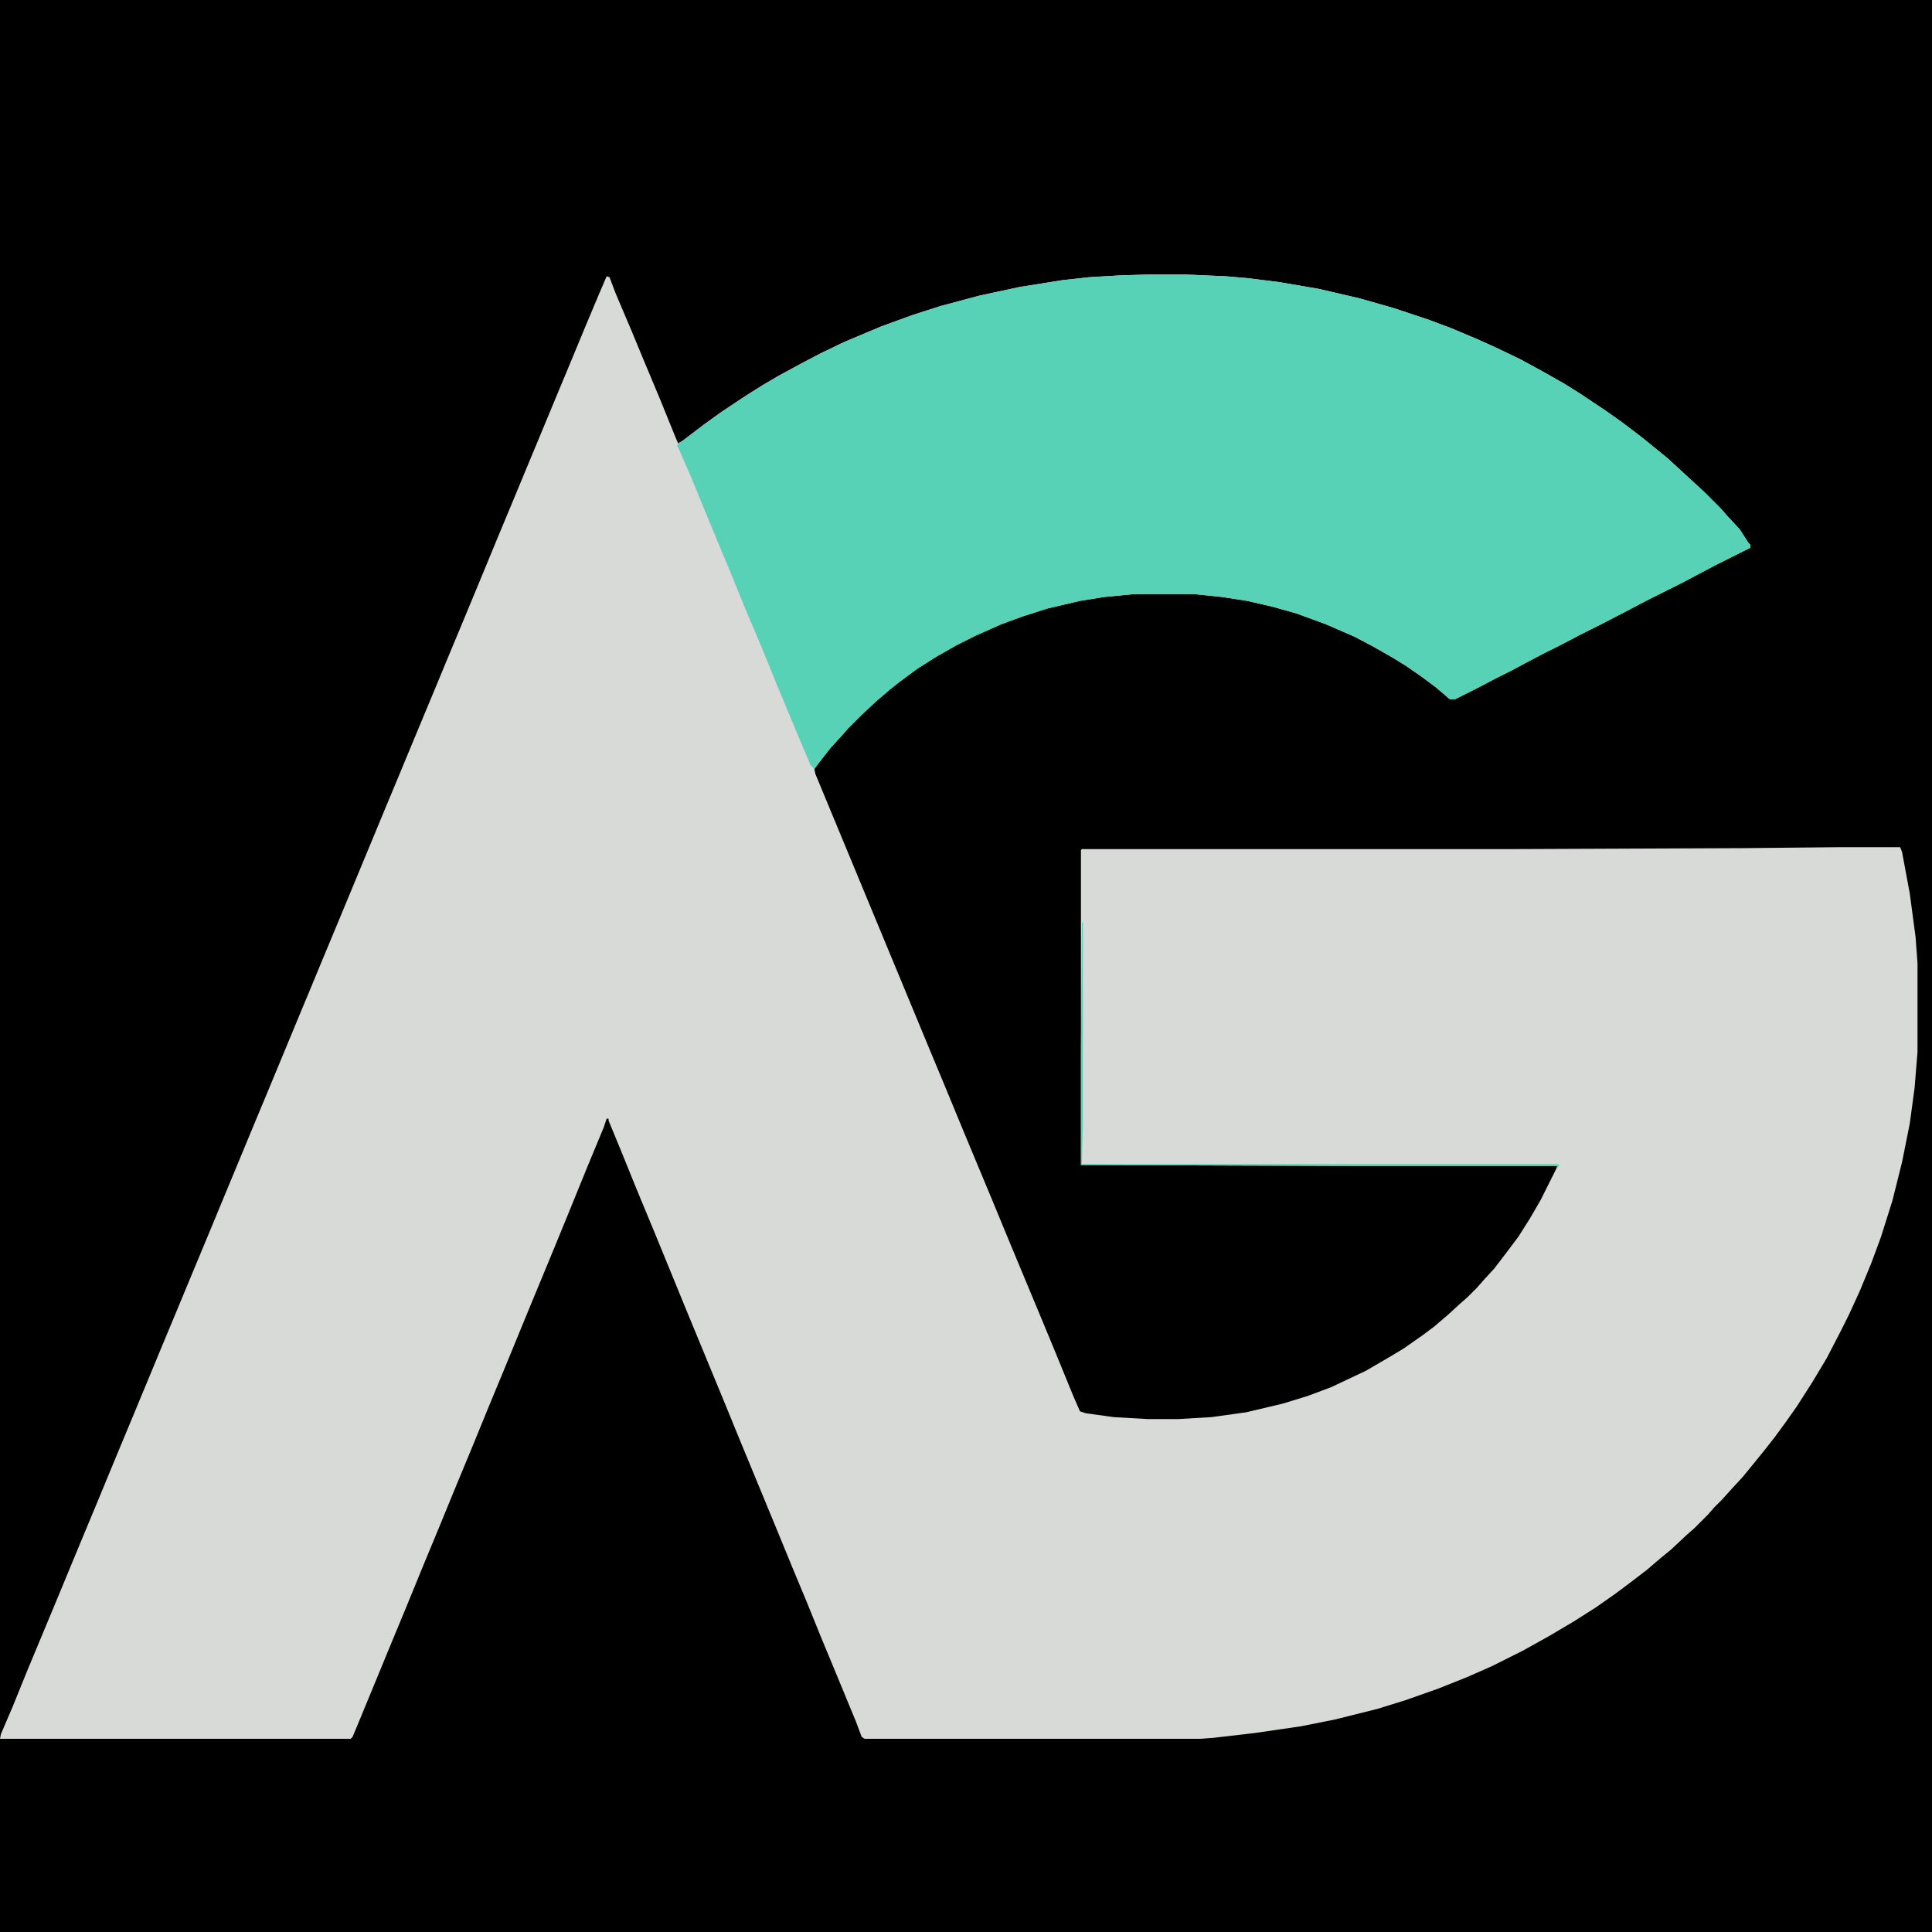 <?xml version="1.0" encoding="UTF-8"?>
<svg version="1.1" viewBox="0 0 2000 2000" width="1280" height="1280" xmlns="http://www.w3.org/2000/svg">
<path transform="translate(0)" d="m0 0h2e3v2e3h-2e3z"/>
<path transform="translate(1194,284)" d="m0 0h28l47 2 23 2 32 4 41 7 43 10 35 10 36 12 24 9 26 11 20 9 25 12 22 12 23 13 16 10 27 18 17 12 21 16 16 13 11 9 13 12 12 11 13 12 16 16 7 8 13 14 9 14 2 2v3l-36 18-36 19-36 18-19 10-27 14-22 11-19 10-20 10-19 10-15 8-16 8-19 10-22 11h-5l-14-12-16-12-16-11-13-8-21-12-19-10-30-13-30-11-25-7-26-6-26-4-29-3h-62l-31 3-25 4-34 8-25 8-22 8-27 12-20 10-21 12-19 12-19 14-10 8-14 12-15 14-14 14-7 8-11 12-11 14-6 8 1 5 119 287 15 36 19 46 30 72 19 46 30 72 17 41 18 44 7 16 6 2 29 4 35 2h32l34-2 36-5 38-9 26-8 24-9 36-17 24-14 15-9 20-14 12-9 14-12 12-11 8-7 10-10 7-8 11-12 13-17 12-16 12-19 11-19 16-32 1-3h-208l-285-1v-326l1-1h443l241-1 101-1h62l2 5 8 43 6 45 2 27v92l-3 37-5 37-8 40-10 40-12 38-10 27-12 29-11 24-8 16-15 29-15 25-16 25-12 17-11 15-11 14-13 16-9 11-12 13-9 10-8 8-7 8-14 14-8 7-16 15-11 9-14 12-17 13-16 12-20 14-22 14-27 16-27 15-32 16-25 11-30 12-34 12-29 9-44 11-35 7-48 7-43 5-14 1h-347l-3-2-6-16-19-46-17-41-15-37-15-36-16-39-38-92-18-44-38-92-18-44-16-39-17-41-15-37-14-34v-2h-2l-3 9-17 41-22 54-16 39-17 41-14 34-16 39-17 41-18 44-17 41-16 39-17 41-18 44-17 41-14 34-19 46-5 12-2 2h-363l1-5 12-28 15-37 30-72 12-29 17-41 15-36 19-46 15-36 34-82 15-36 17-41 15-36 12-29 34-82 15-36 34-82 10-24 12-29 15-36 51-123 15-36 17-41 15-36 17-41 15-36 17-41 19-46 15-36 12-29 15-36 17-41 15-36 17-41 13-31 9-21 3 1 6 16 17 40 12 29 18 43 15 37 3 7 5-3 21-16 18-13 24-16 19-12 17-10 24-13 19-10 25-12 38-16 33-12 28-9 41-11 42-9 44-7 27-3 34-2z" fill="#D8DAD8"/>
<path transform="translate(1194,284)" d="m0 0h28l47 2 23 2 32 4 41 7 43 10 35 10 36 12 24 9 26 11 20 9 25 12 22 12 23 13 16 10 27 18 17 12 21 16 16 13 11 9 13 12 12 11 13 12 16 16 7 8 13 14 9 14 2 2v3l-36 18-36 19-36 18-19 10-27 14-22 11-19 10-20 10-19 10-15 8-16 8-19 10-22 11h-5l-14-12-16-12-16-11-13-8-21-12-19-10-30-13-30-11-25-7-26-6-26-4-29-3h-62l-31 3-25 4-34 8-25 8-22 8-27 12-20 10-21 12-19 12-19 14-10 8-14 12-15 14-14 14-7 8-11 12-11 14-6 8-4-4-16-38-20-48-15-37-17-40-15-37-13-31-28-68-10-23-4-9 1-2 5-3 21-16 18-13 24-16 19-12 17-10 24-13 19-10 25-12 38-16 33-12 28-9 41-11 42-9 44-7 27-3 34-2z" fill="#58D2B6"/>
<path transform="translate(1120,955)" d="m0 0h1v207l-1 43h493l1 2-2 2v-2h-208l-285-1v-117z" fill="#58D2B6"/>
</svg>
